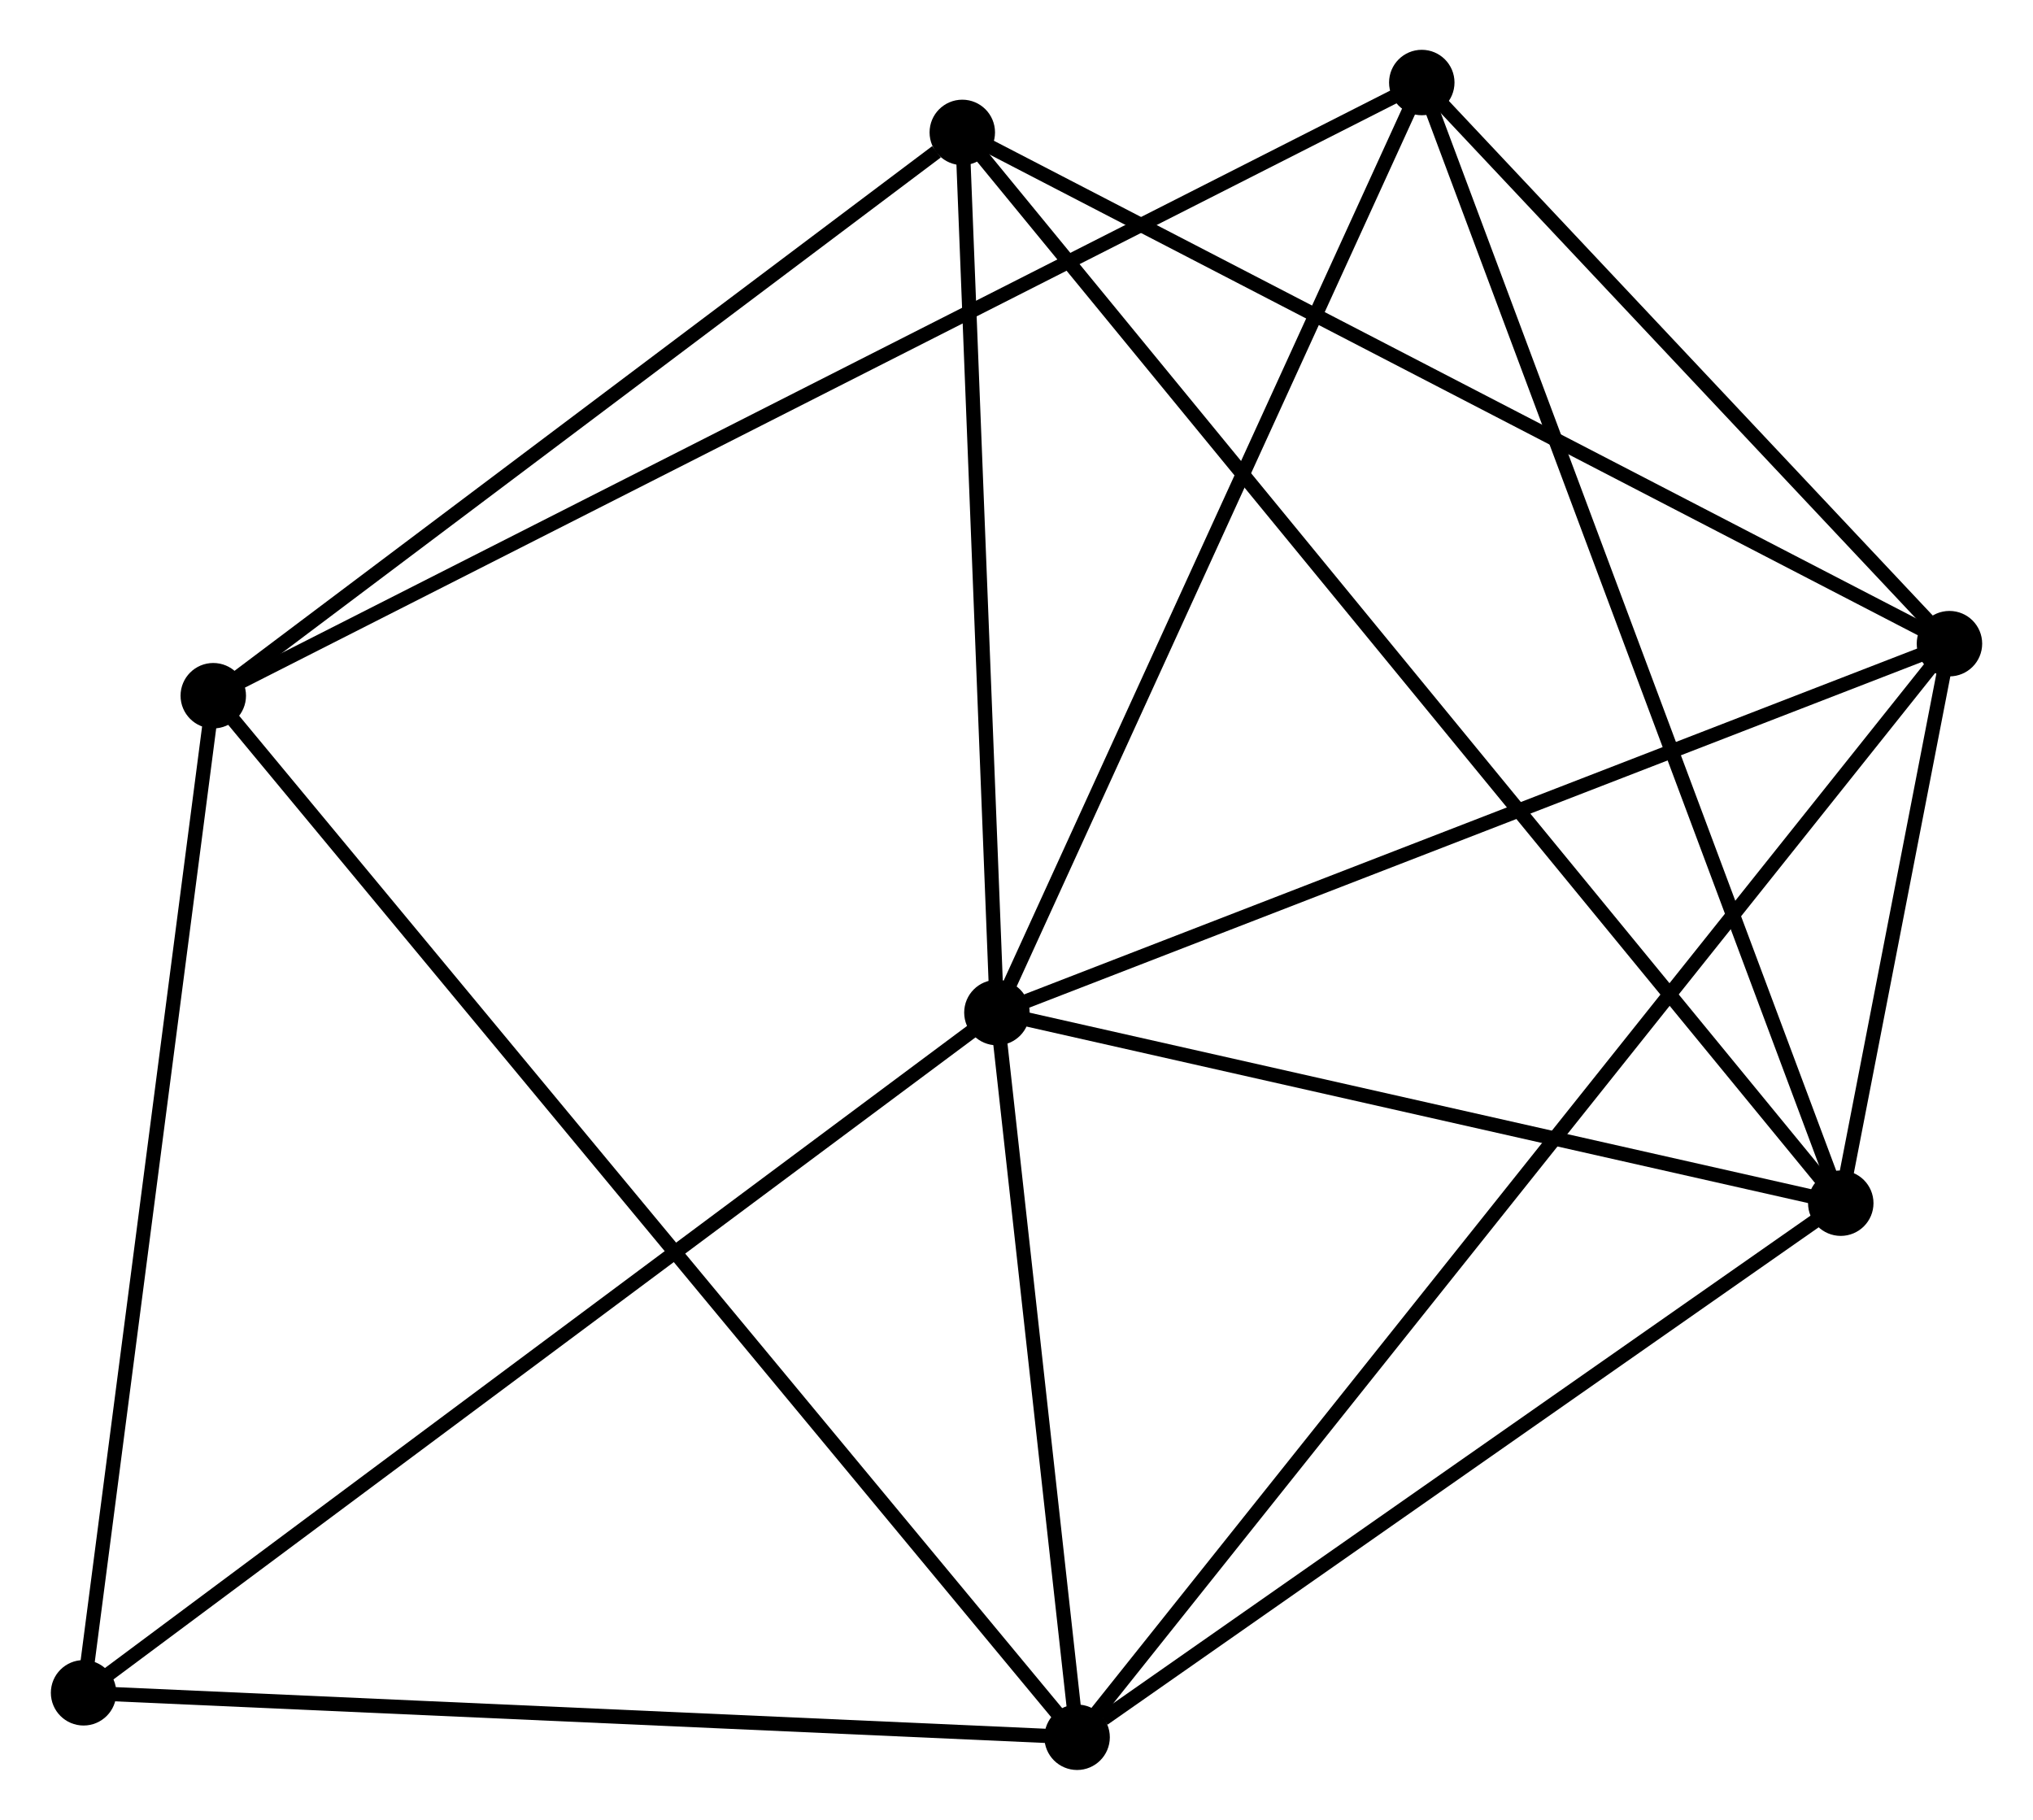 <?xml version="1.0" encoding="UTF-8" standalone="no"?>
<!DOCTYPE svg PUBLIC "-//W3C//DTD SVG 1.1//EN"
 "http://www.w3.org/Graphics/SVG/1.1/DTD/svg11.dtd">
<!-- Generated by graphviz version 2.36.0 (20140111.2315)
 -->
<!-- Title: %3 Pages: 1 -->
<svg width="143pt" height="128pt"
 viewBox="0.00 0.00 142.74 127.90" xmlns="http://www.w3.org/2000/svg" xmlns:xlink="http://www.w3.org/1999/xlink">
<g id="graph0" class="graph" transform="scale(1 1) rotate(0) translate(4 123.899)">
<title>%3</title>
<!-- 0 -->
<g id="node1" class="node"><title>0</title>
<ellipse fill="black" stroke="black" cx="65.993" cy="-52.733" rx="1.8" ry="1.8"/>
</g>
<!-- 1 -->
<g id="node2" class="node"><title>1</title>
<ellipse fill="black" stroke="black" cx="125.303" cy="-39.337" rx="1.8" ry="1.8"/>
</g>
<!-- 0&#45;&#45;1 -->
<g id="edge1" class="edge"><title>0&#45;&#45;1</title>
<path fill="none" stroke="black" d="M67.966,-52.287C76.971,-50.253 114.116,-41.864 123.261,-39.798"/>
</g>
<!-- 2 -->
<g id="node3" class="node"><title>2</title>
<ellipse fill="black" stroke="black" cx="132.942" cy="-78.661" rx="1.8" ry="1.8"/>
</g>
<!-- 0&#45;&#45;2 -->
<g id="edge2" class="edge"><title>0&#45;&#45;2</title>
<path fill="none" stroke="black" d="M67.924,-53.481C77.7,-57.267 121.636,-74.283 131.13,-77.96"/>
</g>
<!-- 3 -->
<g id="node4" class="node"><title>3</title>
<ellipse fill="black" stroke="black" cx="71.63" cy="-1.8" rx="1.8" ry="1.8"/>
</g>
<!-- 0&#45;&#45;3 -->
<g id="edge3" class="edge"><title>0&#45;&#45;3</title>
<path fill="none" stroke="black" d="M66.235,-50.544C67.162,-42.166 70.48,-12.189 71.395,-3.924"/>
</g>
<!-- 5 -->
<g id="node5" class="node"><title>5</title>
<ellipse fill="black" stroke="black" cx="95.855" cy="-118.099" rx="1.8" ry="1.8"/>
</g>
<!-- 0&#45;&#45;5 -->
<g id="edge4" class="edge"><title>0&#45;&#45;5</title>
<path fill="none" stroke="black" d="M66.854,-54.619C71.215,-64.164 90.812,-107.06 95.047,-116.33"/>
</g>
<!-- 6 -->
<g id="node6" class="node"><title>6</title>
<ellipse fill="black" stroke="black" cx="63.56" cy="-114.593" rx="1.8" ry="1.8"/>
</g>
<!-- 0&#45;&#45;6 -->
<g id="edge5" class="edge"><title>0&#45;&#45;6</title>
<path fill="none" stroke="black" d="M65.912,-54.791C65.542,-64.183 64.019,-102.925 63.644,-112.464"/>
</g>
<!-- 7 -->
<g id="node7" class="node"><title>7</title>
<ellipse fill="black" stroke="black" cx="1.8" cy="-4.925" rx="1.8" ry="1.8"/>
</g>
<!-- 0&#45;&#45;7 -->
<g id="edge6" class="edge"><title>0&#45;&#45;7</title>
<path fill="none" stroke="black" d="M64.406,-51.551C55.602,-44.994 12.82,-13.132 3.567,-6.241"/>
</g>
<!-- 1&#45;&#45;2 -->
<g id="edge7" class="edge"><title>1&#45;&#45;2</title>
<path fill="none" stroke="black" d="M125.713,-41.452C127.052,-48.343 131.278,-70.096 132.566,-76.725"/>
</g>
<!-- 1&#45;&#45;3 -->
<g id="edge8" class="edge"><title>1&#45;&#45;3</title>
<path fill="none" stroke="black" d="M123.517,-38.089C115.368,-32.389 81.754,-8.88 73.478,-3.092"/>
</g>
<!-- 1&#45;&#45;5 -->
<g id="edge9" class="edge"><title>1&#45;&#45;5</title>
<path fill="none" stroke="black" d="M124.575,-41.284C120.501,-52.181 100.565,-105.502 96.558,-116.22"/>
</g>
<!-- 1&#45;&#45;6 -->
<g id="edge10" class="edge"><title>1&#45;&#45;6</title>
<path fill="none" stroke="black" d="M124.013,-40.909C115.978,-50.703 72.857,-103.261 64.843,-113.03"/>
</g>
<!-- 2&#45;&#45;3 -->
<g id="edge11" class="edge"><title>2&#45;&#45;3</title>
<path fill="none" stroke="black" d="M131.661,-77.056C123.682,-67.053 80.862,-13.374 72.904,-3.397"/>
</g>
<!-- 2&#45;&#45;5 -->
<g id="edge12" class="edge"><title>2&#45;&#45;5</title>
<path fill="none" stroke="black" d="M131.708,-79.974C126.077,-85.961 102.851,-110.66 97.132,-116.742"/>
</g>
<!-- 2&#45;&#45;6 -->
<g id="edge13" class="edge"><title>2&#45;&#45;6</title>
<path fill="none" stroke="black" d="M131.227,-79.55C121.711,-84.478 75.471,-108.425 65.47,-113.604"/>
</g>
<!-- 3&#45;&#45;7 -->
<g id="edge15" class="edge"><title>3&#45;&#45;7</title>
<path fill="none" stroke="black" d="M69.616,-1.89C59.419,-2.346 13.593,-4.397 3.69,-4.84"/>
</g>
<!-- 4 -->
<g id="node8" class="node"><title>4</title>
<ellipse fill="black" stroke="black" cx="10.916" cy="-75.003" rx="1.8" ry="1.8"/>
</g>
<!-- 3&#45;&#45;4 -->
<g id="edge14" class="edge"><title>3&#45;&#45;4</title>
<path fill="none" stroke="black" d="M70.362,-3.329C62.461,-12.856 20.058,-63.981 12.177,-73.483"/>
</g>
<!-- 4&#45;&#45;5 -->
<g id="edge16" class="edge"><title>4&#45;&#45;5</title>
<path fill="none" stroke="black" d="M12.69,-75.904C23.744,-81.512 83.065,-111.61 94.091,-117.204"/>
</g>
<!-- 4&#45;&#45;6 -->
<g id="edge17" class="edge"><title>4&#45;&#45;6</title>
<path fill="none" stroke="black" d="M12.667,-76.321C20.66,-82.331 53.63,-107.126 61.748,-113.23"/>
</g>
<!-- 4&#45;&#45;7 -->
<g id="edge18" class="edge"><title>4&#45;&#45;7</title>
<path fill="none" stroke="black" d="M10.653,-72.982C9.321,-62.748 3.339,-16.759 2.047,-6.822"/>
</g>
</g>
</svg>
